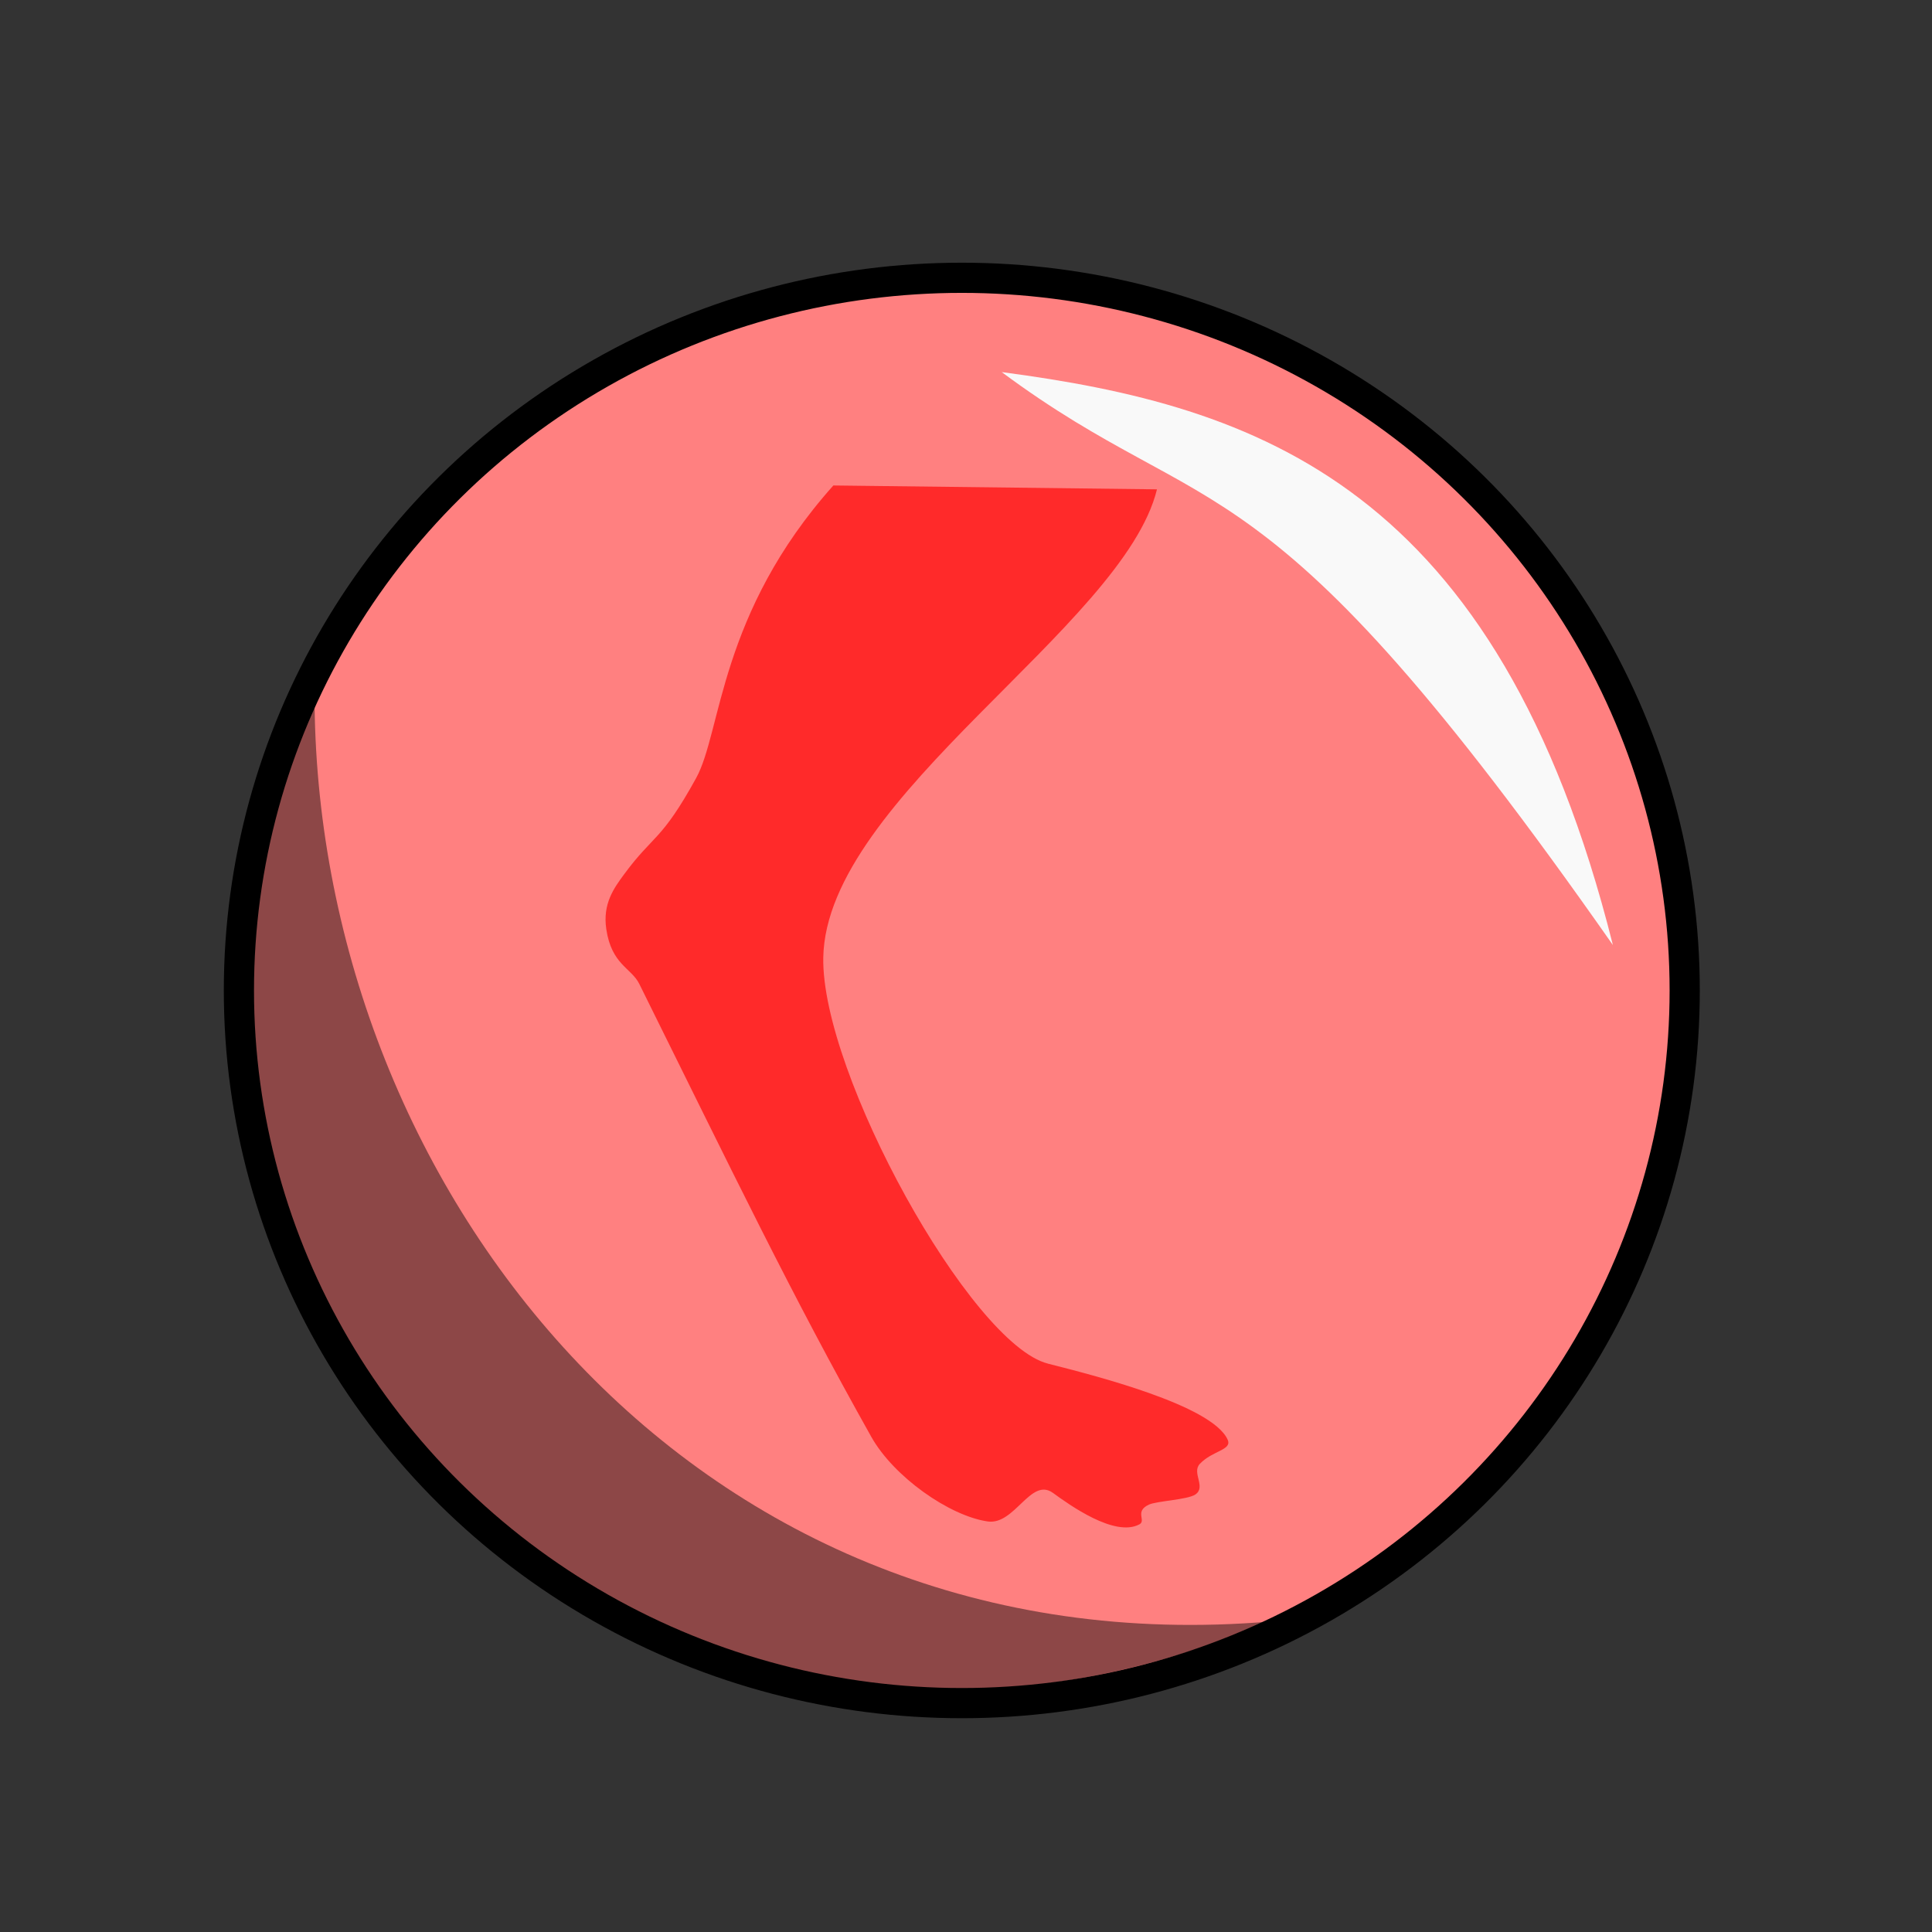 <?xml version="1.0" encoding="UTF-8"?>
<svg version="1.1" viewBox="0 0 64 64" xmlns="http://www.w3.org/2000/svg" xmlns:cc="http://creativecommons.org/ns#" xmlns:dc="http://purl.org/dc/elements/1.1/" xmlns:rdf="http://www.w3.org/1999/02/22-rdf-syntax-ns#">
 <rect x="0" y="0" width="64" height="64" fill="#333333" stroke="none"/>
 <ellipse cx="31.861" cy="32.81" rx="23.947" ry="23.608" fill="#ff8080" stroke="#000" stroke-linecap="round" stroke-linejoin="round"/>
 <path d="m42.087 53.714c-21.988 9.273-40.585-11.535-31.666-30.378 0.168 16.137 12.616 31.992 31.666 30.378z" fill-opacity=".449" fill-rule="evenodd"/>
 <path d="m33.183 12.326c8.462 1.116 16.427 3.742 20.246 18.98-11.69-16.704-13.196-13.754-20.246-18.98z" fill="#f9f9f9" fill-rule="evenodd"/>
 <path d="m34.712 45.172c1.495 0.38 5.44 1.371 5.955 2.518 0.157 0.351-0.506 0.359-0.923 0.805-0.276 0.296 0.224 0.766-0.15 1.014-0.261 0.173-1.276 0.213-1.534 0.333-0.493 0.23-0.077 0.529-0.319 0.656-0.821 0.432-2.318-0.65-2.861-1.044-0.736-0.533-1.266 1.079-2.165 0.946-1.27-0.187-3.111-1.48-3.855-2.808-2.676-4.771-4.513-8.607-7.683-14.999-0.265-0.534-0.918-0.634-1.093-1.816-0.125-0.844 0.255-1.36 0.601-1.829 0.964-1.306 1.223-1.077 2.378-3.178 0.846-1.539 0.754-5.447 4.543-9.688l10.72 0.128c-1.106 4.534-10.958 10.203-11.054 15.51-0.07 3.842 4.884 12.801 7.44 13.451z" fill="#ff2a2a"/>
</svg>
